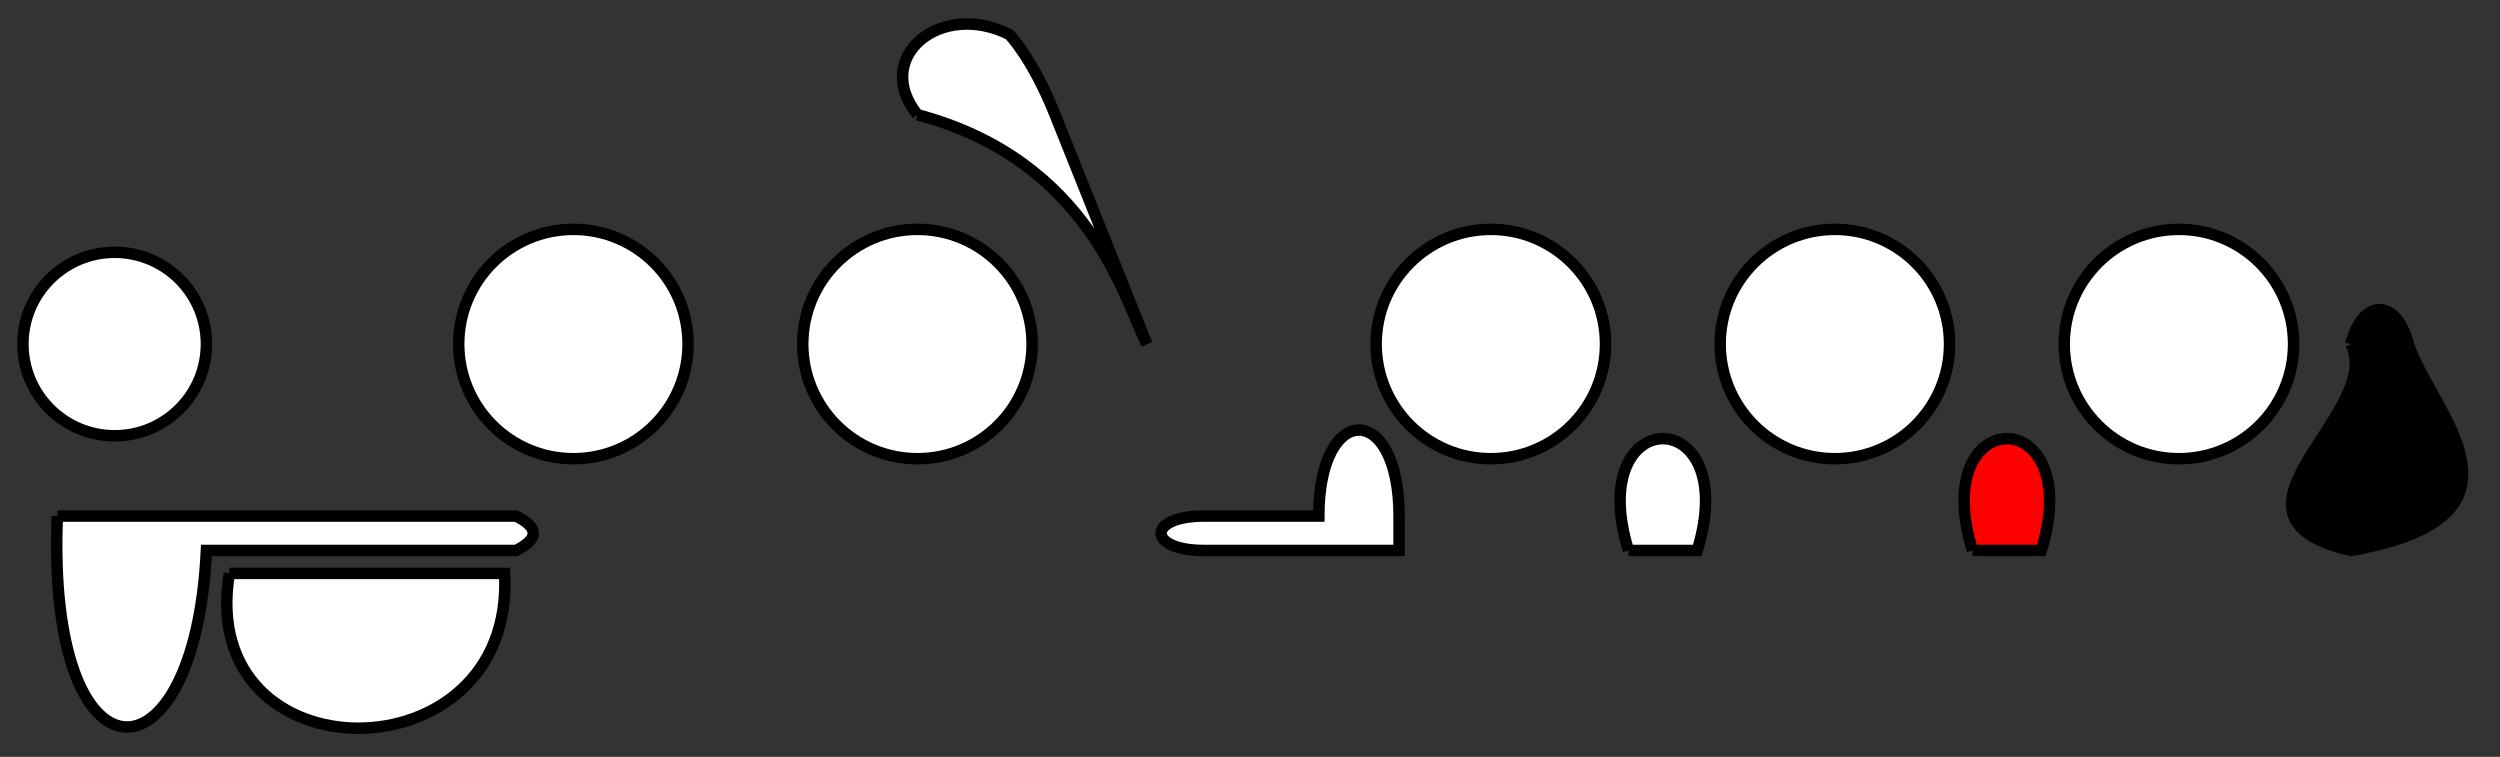 <svg xmlns="http://www.w3.org/2000/svg" version="1.1" baseProfile="full" width="218" height="66">

  <rect width="100%" height="100%" fill="#333333" stroke="none"/>

  <circle id="key-b" cx="10" cy="30" r="8" fill="white" stroke="black"/>
  <circle id="key-a" cx="50" cy="30" r="10" fill="white" stroke="black"/>
  <circle id="key-g" cx="80" cy="30" r="10" fill="white" stroke="black"/>
  <circle id="key-f" cx="130" cy="30" r="10" fill="white" stroke="black"/>
  <circle id="key-e" cx="160" cy="30" r="10" fill="white" stroke="black"/>
  <circle id="key-d" cx="190" cy="30" r="10" fill="white" stroke="black"/>

  <path id="key-bflat" d="M 5 45 L 45 45 C 47 46, 47 47, 45 48 L 18 48 C 17 69, 4 69, 5 45" fill="white" stroke="black"/>
  <path id="key-c" d="M 20 50 L 44 50 C 45 68, 17 68, 20 50" fill="white" stroke="black"/>

  <path id="key-gsharp" d="M 80 10 C 95 14, 98 26, 100 30 L 92 10 C 90 5, 88 3, 88 3 C 82 0, 76 5, 80 10" fill="white" stroke="black"/>

  <path id="key-bflat-lever" d="M 105 45 L 115 45 C 115 35, 122 35, 122 45 L 122 48 L 105 48 C 100 48, 100 45, 105 45" fill="white" stroke="black"/>

  <path id="key-trill-1" d="M 142 48 L 148 48 C 152 35, 138 35, 142 48" fill="white" stroke="black"/>

  <path id="key-trill-2" d="M 172 48 L 178 48 C 182 35, 168 35, 172 48" fill="red" stroke="black"/>

  <path id="key-eflat" d="M 205 30 C 208 36, 192 45, 205 48 C 222 45, 212 36, 210 30 C 209 26, 206 26, 205 30" fill="black" stroke="black"/>



</svg>